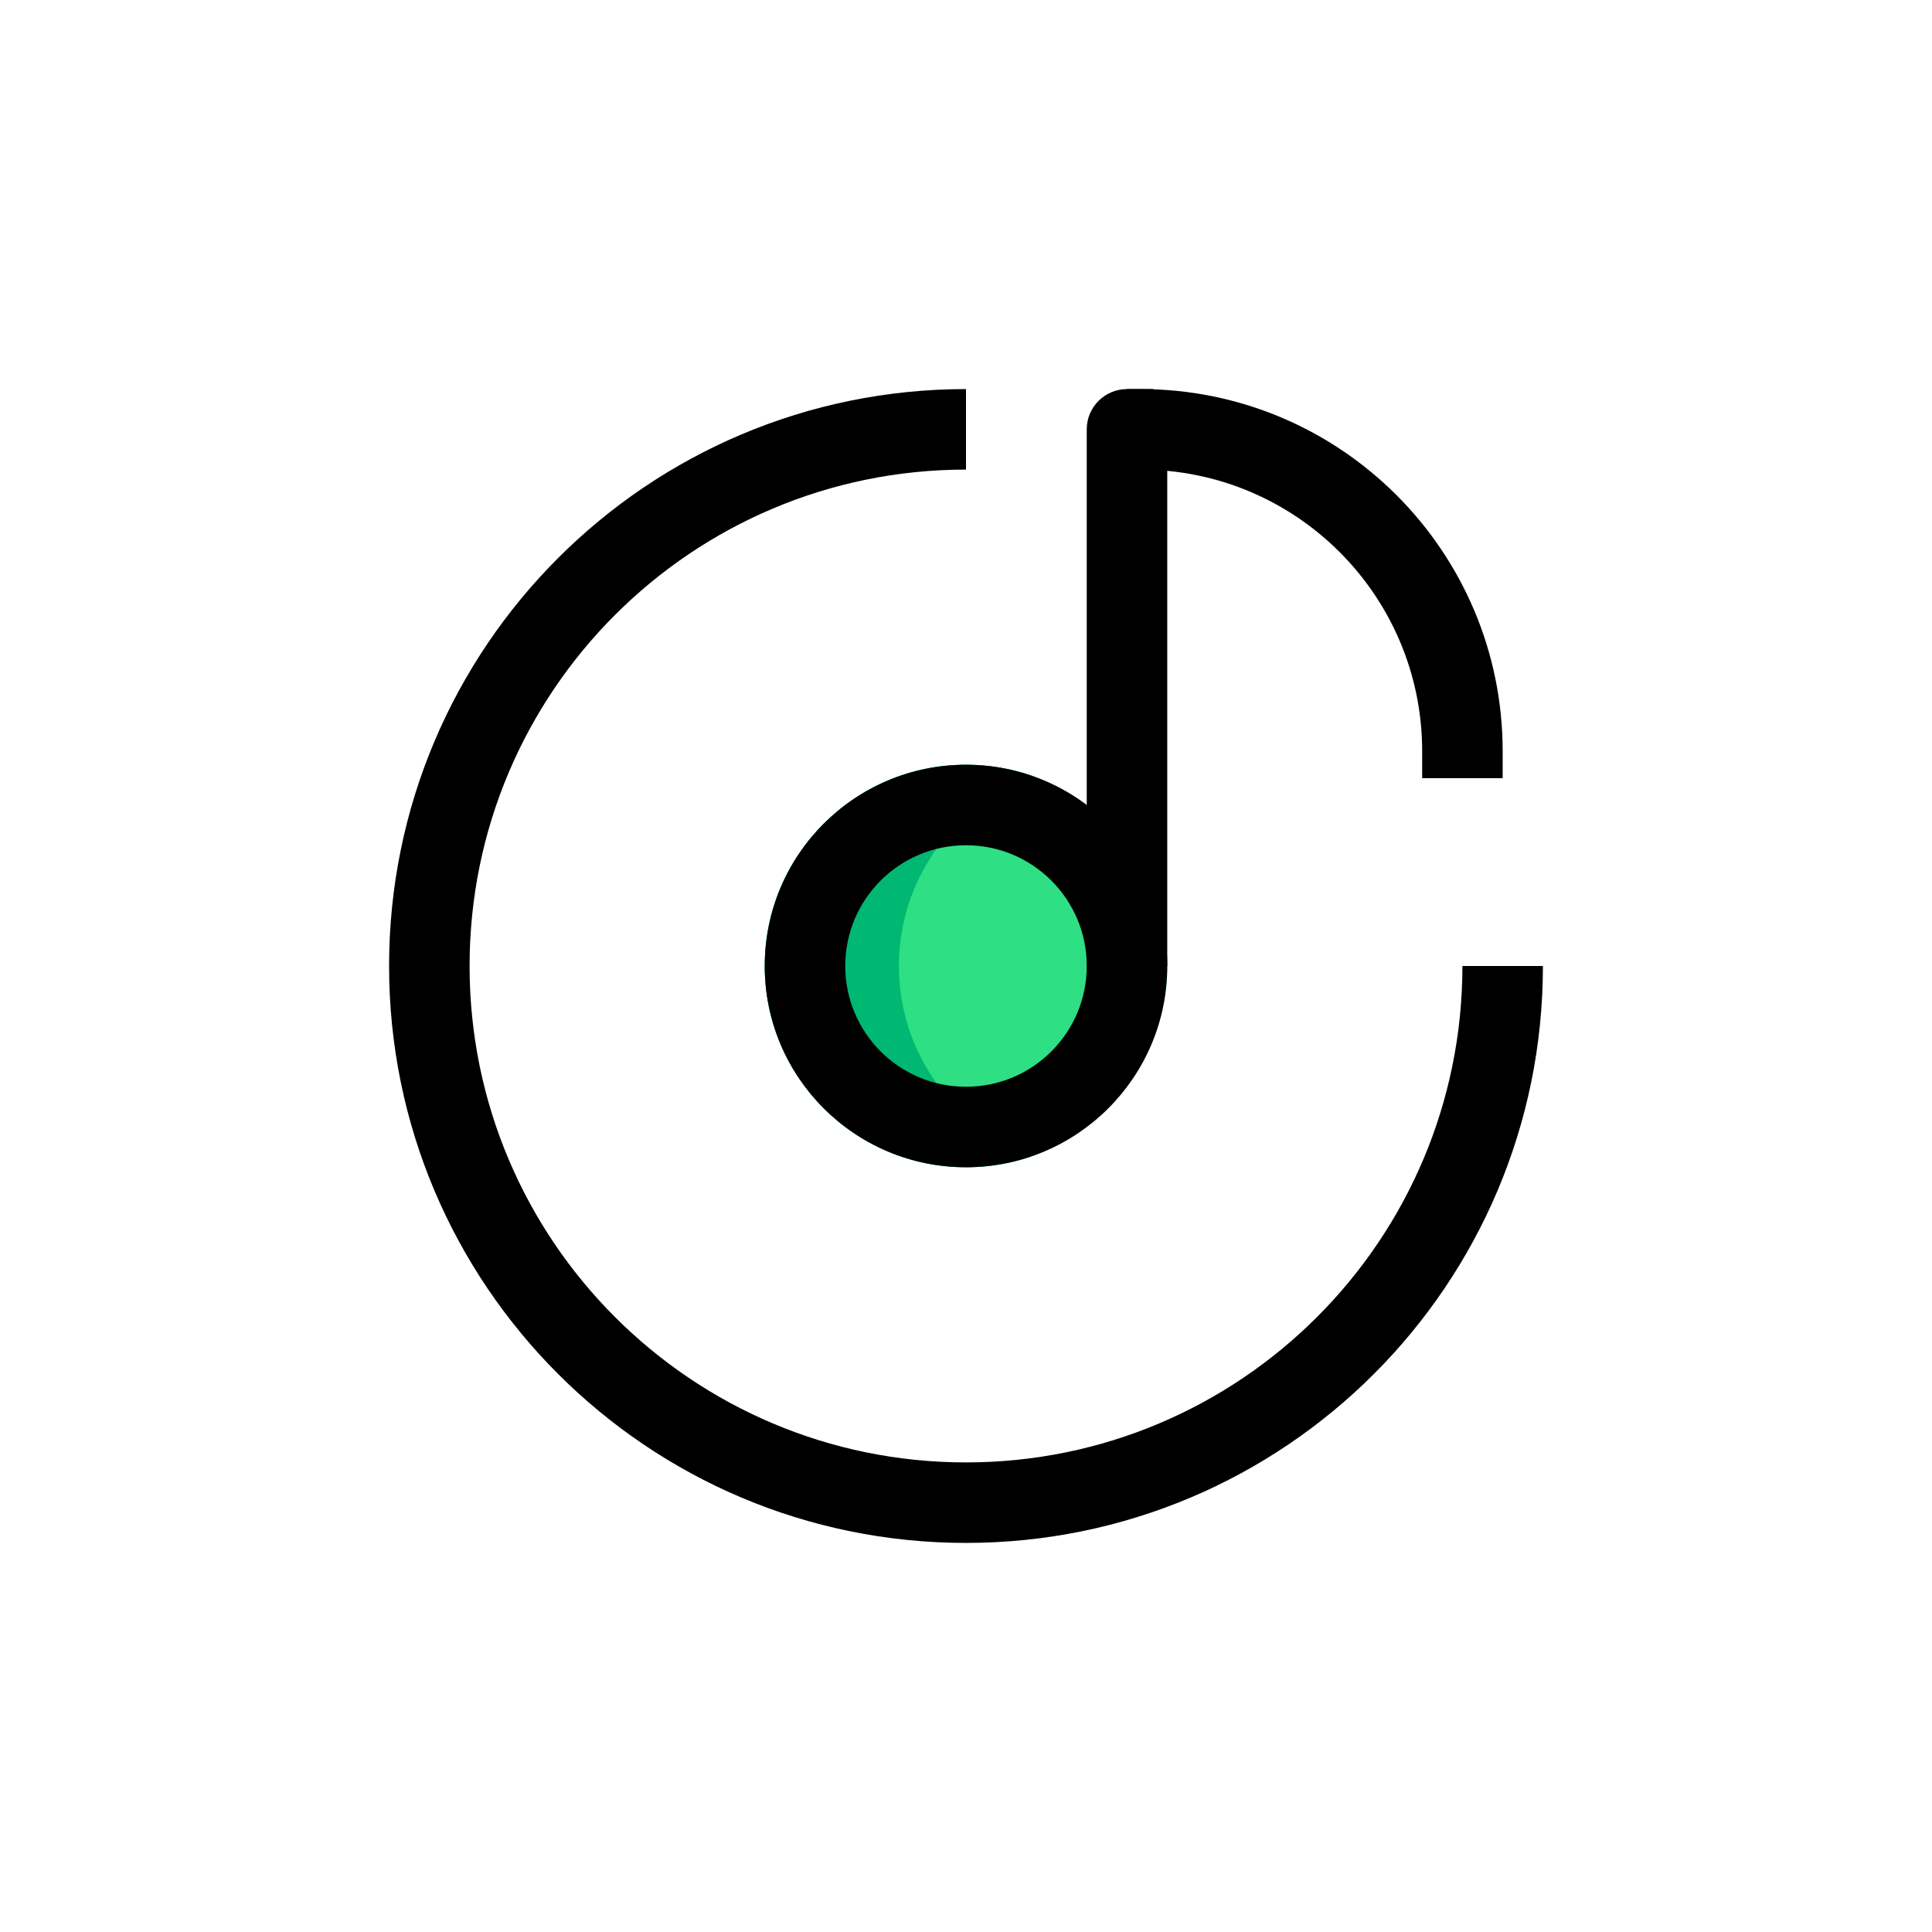 <svg fill="none" height="512" viewBox="0 0 36 36" width="512" xmlns="http://www.w3.org/2000/svg"><path d="m18 14.25c-2.071 0-3.75 1.679-3.75 3.75s1.679 3.75 3.75 3.75 3.75-1.679 3.75-3.75-1.679-3.75-3.75-3.75z" fill="#2edf84"/><g clip-rule="evenodd" fill-rule="evenodd"><path d="m14.25 18c0-2.071 1.679-3.75 3.75-3.75.438 0 .859.075 1.25.213-1.456.515-2.5 1.904-2.5 3.537s1.044 3.022 2.5 3.537c-.391.138-.812.213-1.25.213-2.071 0-3.75-1.679-3.75-3.75z" fill="#00b872"/><path d="m18 15.75c-1.243 0-2.25 1.007-2.25 2.25s1.007 2.25 2.25 2.25 2.25-1.007 2.25-2.25-1.007-2.25-2.25-2.25zm-3.75 2.25c0-2.071 1.679-3.75 3.75-3.75s3.75 1.679 3.75 3.75-1.679 3.75-3.75 3.75-3.75-1.679-3.75-3.75z" fill="#000"/><path d="m20.25 8c0-.414.336-.75.75-.75h.5v.75h.25v10h-1.5z" fill="#000"/><path d="m18 8.75c-5.109 0-9.25 4.141-9.25 9.25s4.141 9.25 9.25 9.25 9.25-4.141 9.25-9.25h1.5c0 5.937-4.813 10.75-10.75 10.75s-10.75-4.813-10.75-10.75 4.813-10.75 10.75-10.75z" fill="#000"/><path d="m26.5 14v.5h1.5v-.5c0-3.728-3.022-6.75-6.75-6.75h-.25v1.5h.25c2.9 0 5.25 2.35 5.25 5.25z" fill="#000"/></g></svg>